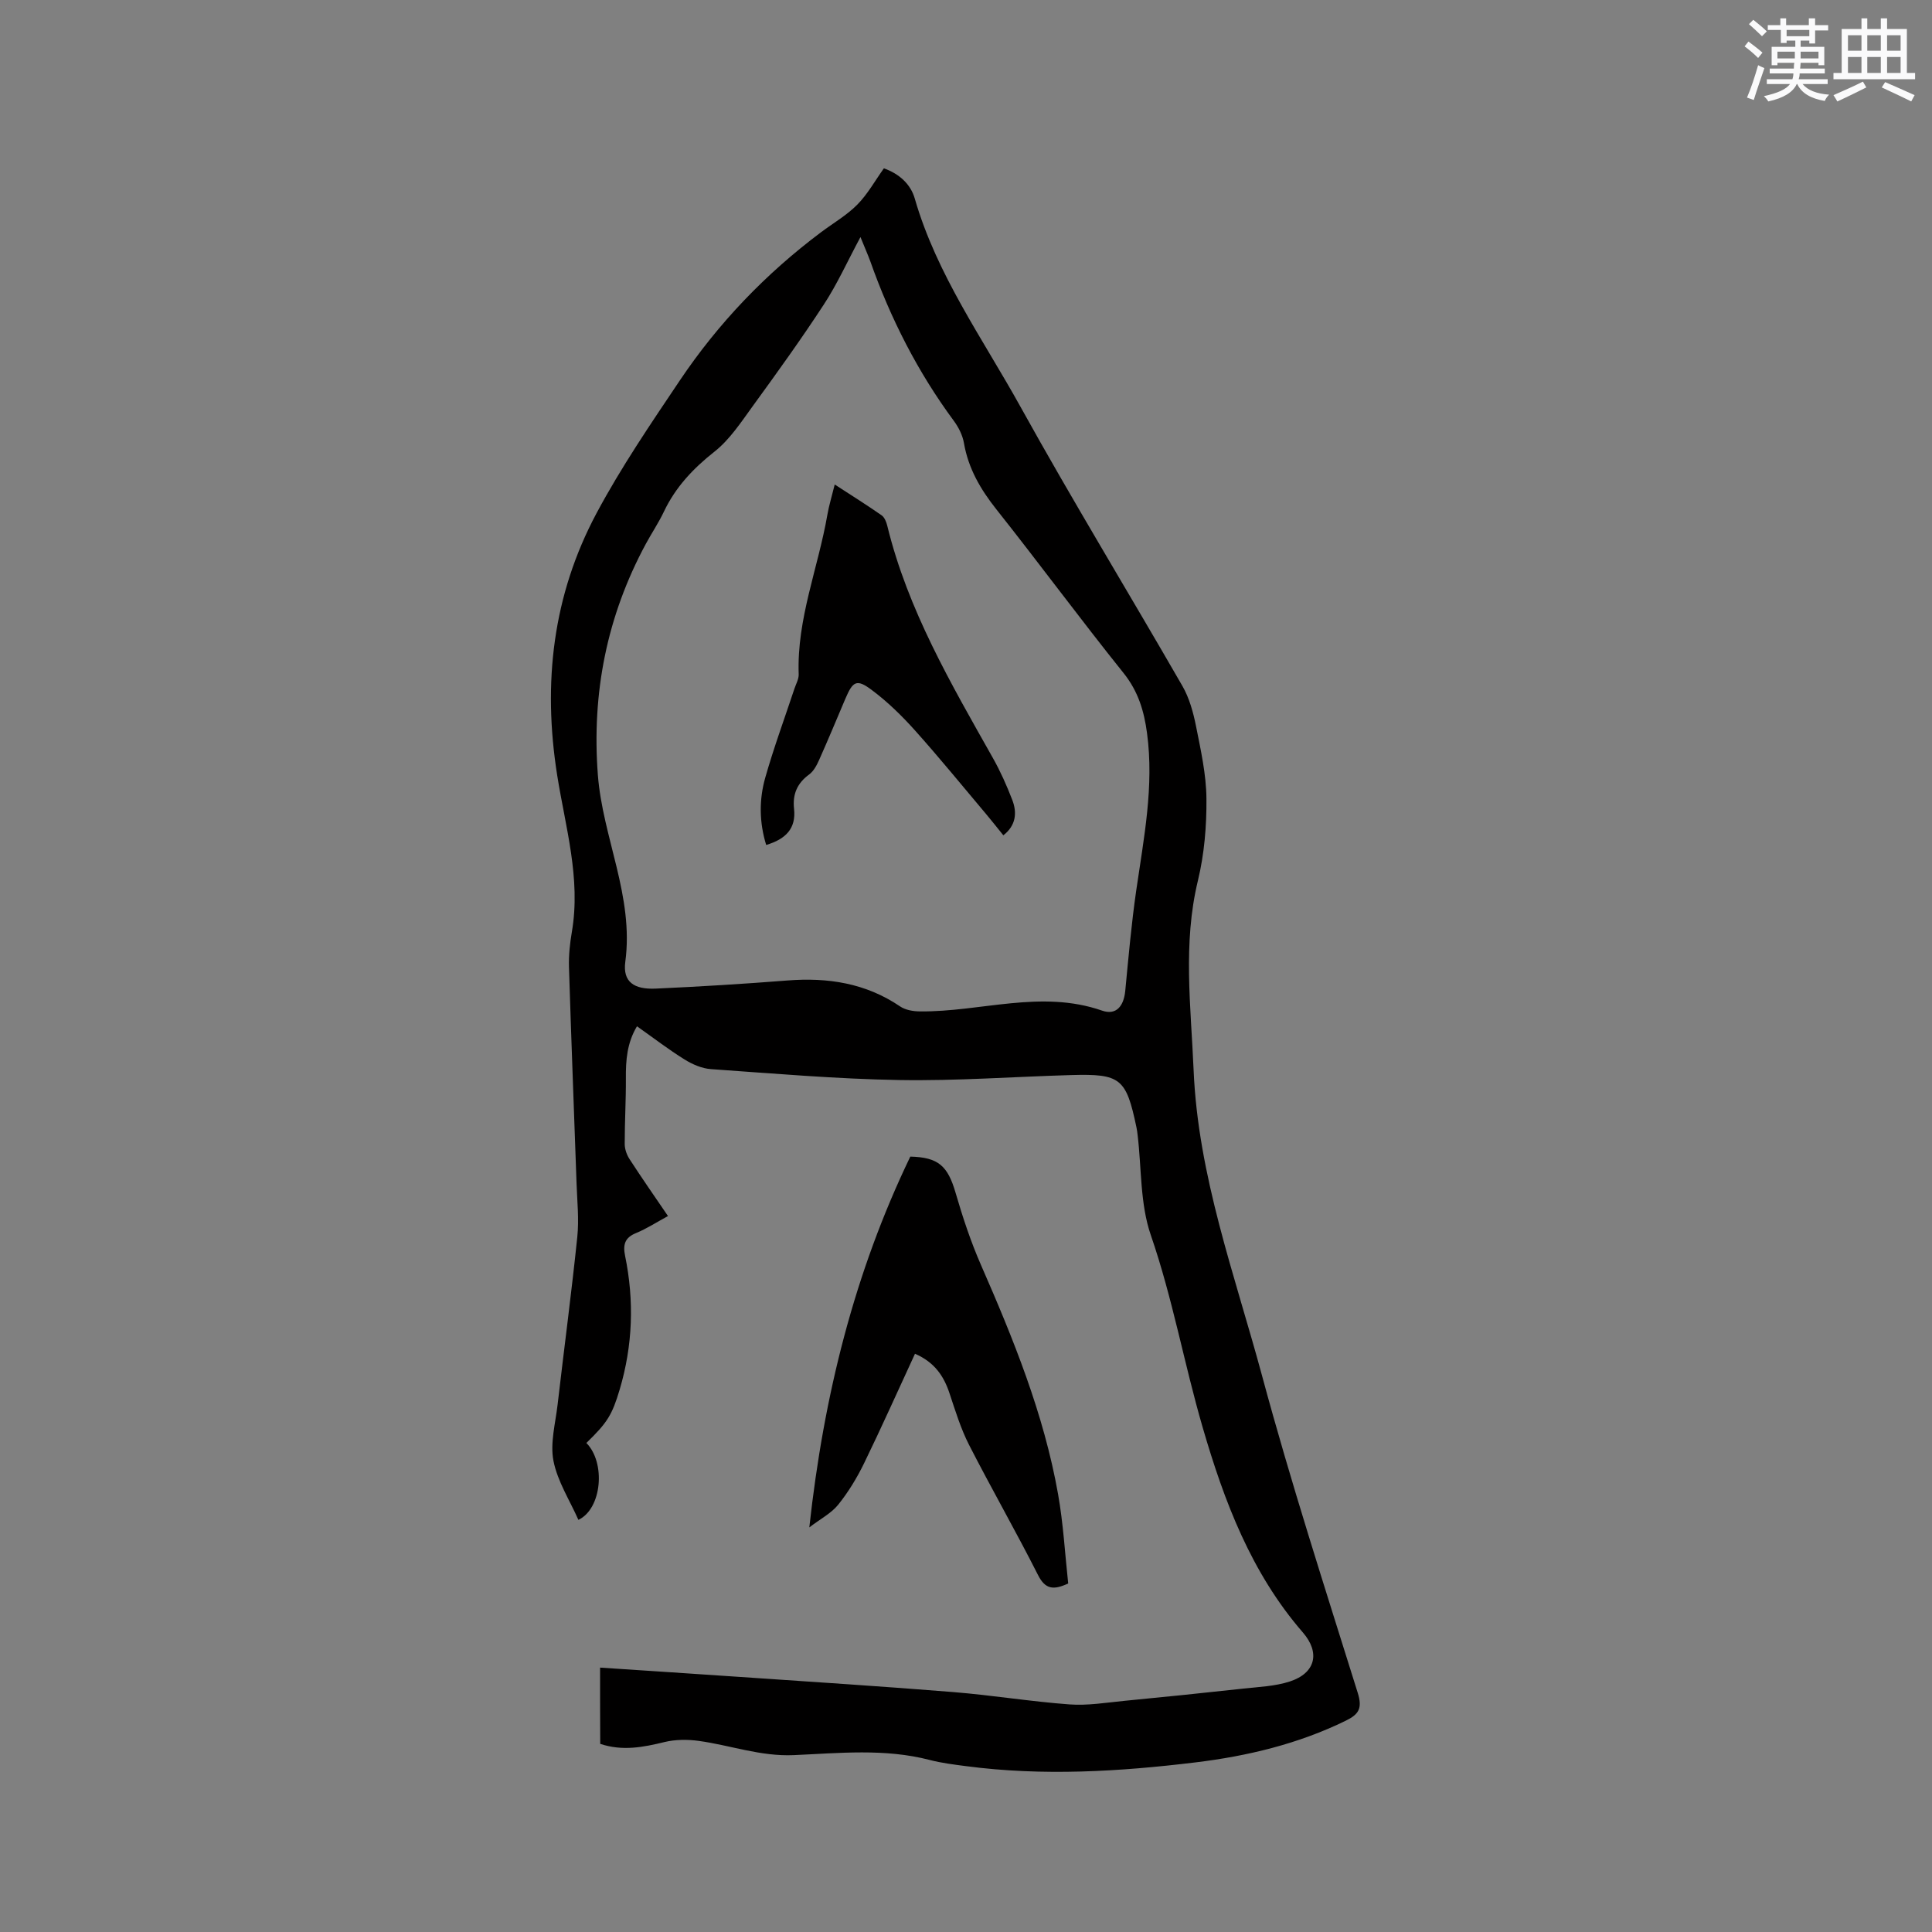 <svg enable-background="new 0 0 400 400" viewBox="0 0 400 400" xmlns="http://www.w3.org/2000/svg"><rect x="0" y="0" width="400" height="400" fill="#808080" stroke="none"/><g fill="#010000"><path d="m124.24 345.26c9.89.66 19.5 1.28 29.11 1.94 14.69 1.01 29.39 1.94 44.07 3.13 8.02.65 15.98 1.96 24 2.55 3.76.28 7.59-.37 11.38-.74 8.2-.79 16.39-1.63 24.58-2.53 3.25-.36 6.61-.48 9.67-1.48 5.33-1.74 6.32-5.96 2.7-10.14-10.69-12.32-16.29-27.12-20.75-42.46-3.84-13.19-6.23-26.75-10.74-39.82-2.23-6.46-1.9-13.8-2.73-20.74-.06-.53-.13-1.05-.24-1.57-2.13-10.16-3.27-11.11-13.51-10.82-11.86.34-23.72 1.23-35.57 1.03-13.02-.22-26.02-1.35-39.02-2.26-1.87-.13-3.84-.99-5.45-1.99-3.32-2.06-6.43-4.46-9.86-6.88-2.07 3.45-2.33 7.04-2.3 10.76.03 4.54-.25 9.07-.24 13.61 0 1.06.42 2.25 1.01 3.15 2.52 3.89 5.17 7.69 7.95 11.77-2.35 1.27-4.39 2.61-6.61 3.52-2.36.96-2.74 2.42-2.27 4.73 1.91 9.3 1.59 18.54-1.12 27.66-1.58 5.3-2.56 6.86-6.9 11.07 4.05 4.08 3.22 13.64-1.65 15.92-1.79-4.05-4.32-7.96-5.16-12.2-.72-3.68.4-7.75.85-11.62 1.34-11.58 2.88-23.13 4.08-34.73.38-3.66-.02-7.41-.15-11.11-.52-14.93-1.11-29.87-1.57-44.8-.07-2.42.19-4.89.6-7.28 1.89-11.08-1.35-21.73-3.04-32.42-3.03-19.1-.93-37.29 8.17-54.3 5.08-9.5 11.2-18.48 17.22-27.44 7.97-11.87 17.77-22.1 29.24-30.69 2.52-1.89 5.31-3.5 7.5-5.71 2.13-2.15 3.65-4.92 5.51-7.52 3.17 1.13 5.53 3.26 6.39 6.25 4.56 15.81 14.12 29.08 21.93 43.19 10.78 19.45 22.38 38.45 33.48 57.73 1.43 2.48 2.24 5.43 2.81 8.26.99 4.98 2.13 10.04 2.17 15.07.05 5.66-.44 11.47-1.76 16.95-3.16 13.07-1.45 26.06-.9 39.18.92 22.05 8.55 42.49 14.18 63.37 5.95 22.06 12.99 43.83 19.81 65.65 1 3.21.2 4.44-2.48 5.75-9.84 4.81-20.32 7.32-31.08 8.63-15.81 1.92-31.66 2.87-47.55.78-2.52-.33-5.06-.64-7.52-1.28-9.31-2.42-18.78-1.41-28.15-1-6.88.3-13.13-2.05-19.69-2.95-2.31-.32-4.81-.3-7.05.24-4.39 1.07-8.69 1.92-13.32.38-.03-5.11-.03-10.25-.03-15.79zm53.91-296.18c-2.71 5.05-4.8 9.71-7.56 13.93-4.68 7.17-9.7 14.14-14.74 21.07-2.42 3.33-4.77 6.94-7.93 9.43-4.43 3.5-8.07 7.36-10.48 12.45-1.09 2.29-2.52 4.41-3.73 6.65-8.07 14.95-11.22 30.9-9.93 47.82 1 13.02 7.5 25.16 5.68 38.71-.56 4.19 1.85 5.74 6.3 5.54 9.09-.41 18.18-.97 27.25-1.68 8.38-.66 16.23.54 23.35 5.37 1.1.75 2.71 1.02 4.09 1.03 12.56.14 25.07-4.57 37.73-.16 2.92 1.01 4.48-.92 4.79-4.08.67-6.96 1.28-13.93 2.28-20.84 1.56-10.8 3.71-21.52 2.23-32.53-.61-4.58-1.83-8.66-4.85-12.43-8.95-11.16-17.44-22.68-26.33-33.89-3.3-4.16-5.82-8.47-6.73-13.76-.28-1.6-1.1-3.23-2.07-4.55-7.49-10.13-13.12-21.2-17.31-33.05-.53-1.45-1.18-2.89-2.04-5.03z"/><path d="m189.44 280.28c-3.57 7.72-6.93 15.26-10.54 22.67-1.47 3.02-3.26 5.97-5.36 8.58-1.42 1.77-3.64 2.91-5.98 4.7 2.99-27.31 9.33-52.73 20.91-76.77 5.8.15 7.75 1.9 9.38 7.52 1.47 5.06 3.14 10.1 5.25 14.92 6.72 15.35 13.02 30.85 15.96 47.44 1.09 6.12 1.43 12.38 2.1 18.5-3.03 1.4-4.73 1.25-6.24-1.73-4.59-9.07-9.65-17.9-14.28-26.95-1.72-3.36-2.84-7.05-4.04-10.65-1.18-3.59-3.09-6.46-7.16-8.23z"/><path d="m207.73 172.94c-1.28-1.58-2.35-2.95-3.47-4.28-4.92-5.83-9.73-11.75-14.82-17.43-2.73-3.05-5.72-5.97-9-8.41-3.1-2.31-3.87-1.79-5.44 1.9-1.78 4.19-3.52 8.39-5.38 12.55-.5 1.13-1.15 2.39-2.1 3.08-2.49 1.82-3.45 4.11-3.12 7.1.45 4.1-1.74 6.29-5.77 7.49-1.44-4.68-1.49-9.38-.19-13.94 1.76-6.2 4-12.27 6.03-18.39.33-1 .93-2.03.89-3.02-.41-11.44 4.03-22 5.94-33.02.34-1.95.93-3.86 1.52-6.26 3.4 2.21 6.61 4.22 9.71 6.38.6.42.98 1.38 1.17 2.16 4.25 17.42 13.19 32.69 21.87 48.09 1.55 2.75 2.85 5.67 3.99 8.62 1.09 2.77.73 5.4-1.83 7.38z"/></g><path d="m361.2 9.6.8-1c.9.7 1.9 1.4 2.9 2.3l-.9 1.1c-1-1-2-1.8-2.8-2.4zm.5 10.6c.9-2.1 1.6-4.3 2.3-6.7.4.2.8.4 1.3.6-.7 2.1-1.5 4.3-2.2 6.6zm.4-15.2.9-.9c1 .8 2 1.6 2.8 2.4l-1 1c-.9-.9-1.8-1.7-2.7-2.5zm12.5-1.2h1.2v1.4h2.7v1.1h-2.7v2.7h-1.2v-.6h-1.8v1.3h4.9v3.8h-1.2v-.5h-3.7c0 .4-.1.9-.1 1.2h5.1v1h-5.2c0 .5-.1.9-.2 1.2h6v1h-5.2c1.1 1.3 2.9 2 5.5 2.2-.4.4-.7.8-.9 1.3-2.9-.5-4.8-1.6-5.7-3.5h-.1c-.8 1.7-2.7 2.9-5.9 3.6-.2-.4-.6-.8-.9-1.1 2.8-.6 4.6-1.4 5.4-2.5h-4.8v-1h5.3c.1-.3.2-.7.2-1.2h-4.9v-1h5c0-.4 0-.8.1-1.2h-3.5v.5h-1.2v-3.8h4.9v-1.3h-1.8v.5h-1.2v-2.7h-2.7v-1h2.6v-1.4h1.2v1.4h4.7v-1.4zm-6.6 8.3h3.6c0-.4 0-.9 0-1.4h-3.6zm1.9-4.6h4.7v-1.3h-4.7zm6.6 3.2h-3.7v1.4h3.7z" fill="#fafafb"/><path d="m385.3 3.8h1.3v2.2h2.8v-2.2h1.3v2.2h4.1v9.1h1.7v1.3h-16.9v-1.3h1.7v-9.1h4.1v-2.2zm.4 13.1.7 1.2c-1.8.9-3.8 1.9-6 2.9-.2-.4-.5-.8-.8-1.3 2.3-1 4.3-1.9 6.1-2.8zm-3.1-6.4h2.8v-3.2h-2.8zm0 4.6h2.8v-3.3h-2.8zm4-4.6h2.8v-3.2h-2.8zm0 4.6h2.8v-3.3h-2.8zm3.7 1.9c2.1.9 4.1 1.8 6.1 2.7l-.7 1.3c-2.2-1.1-4.2-2-6.1-2.9zm3.2-9.7h-2.8v3.2h2.8zm-2.8 7.8h2.8v-3.3h-2.8z" fill="#fafafb"/></svg>